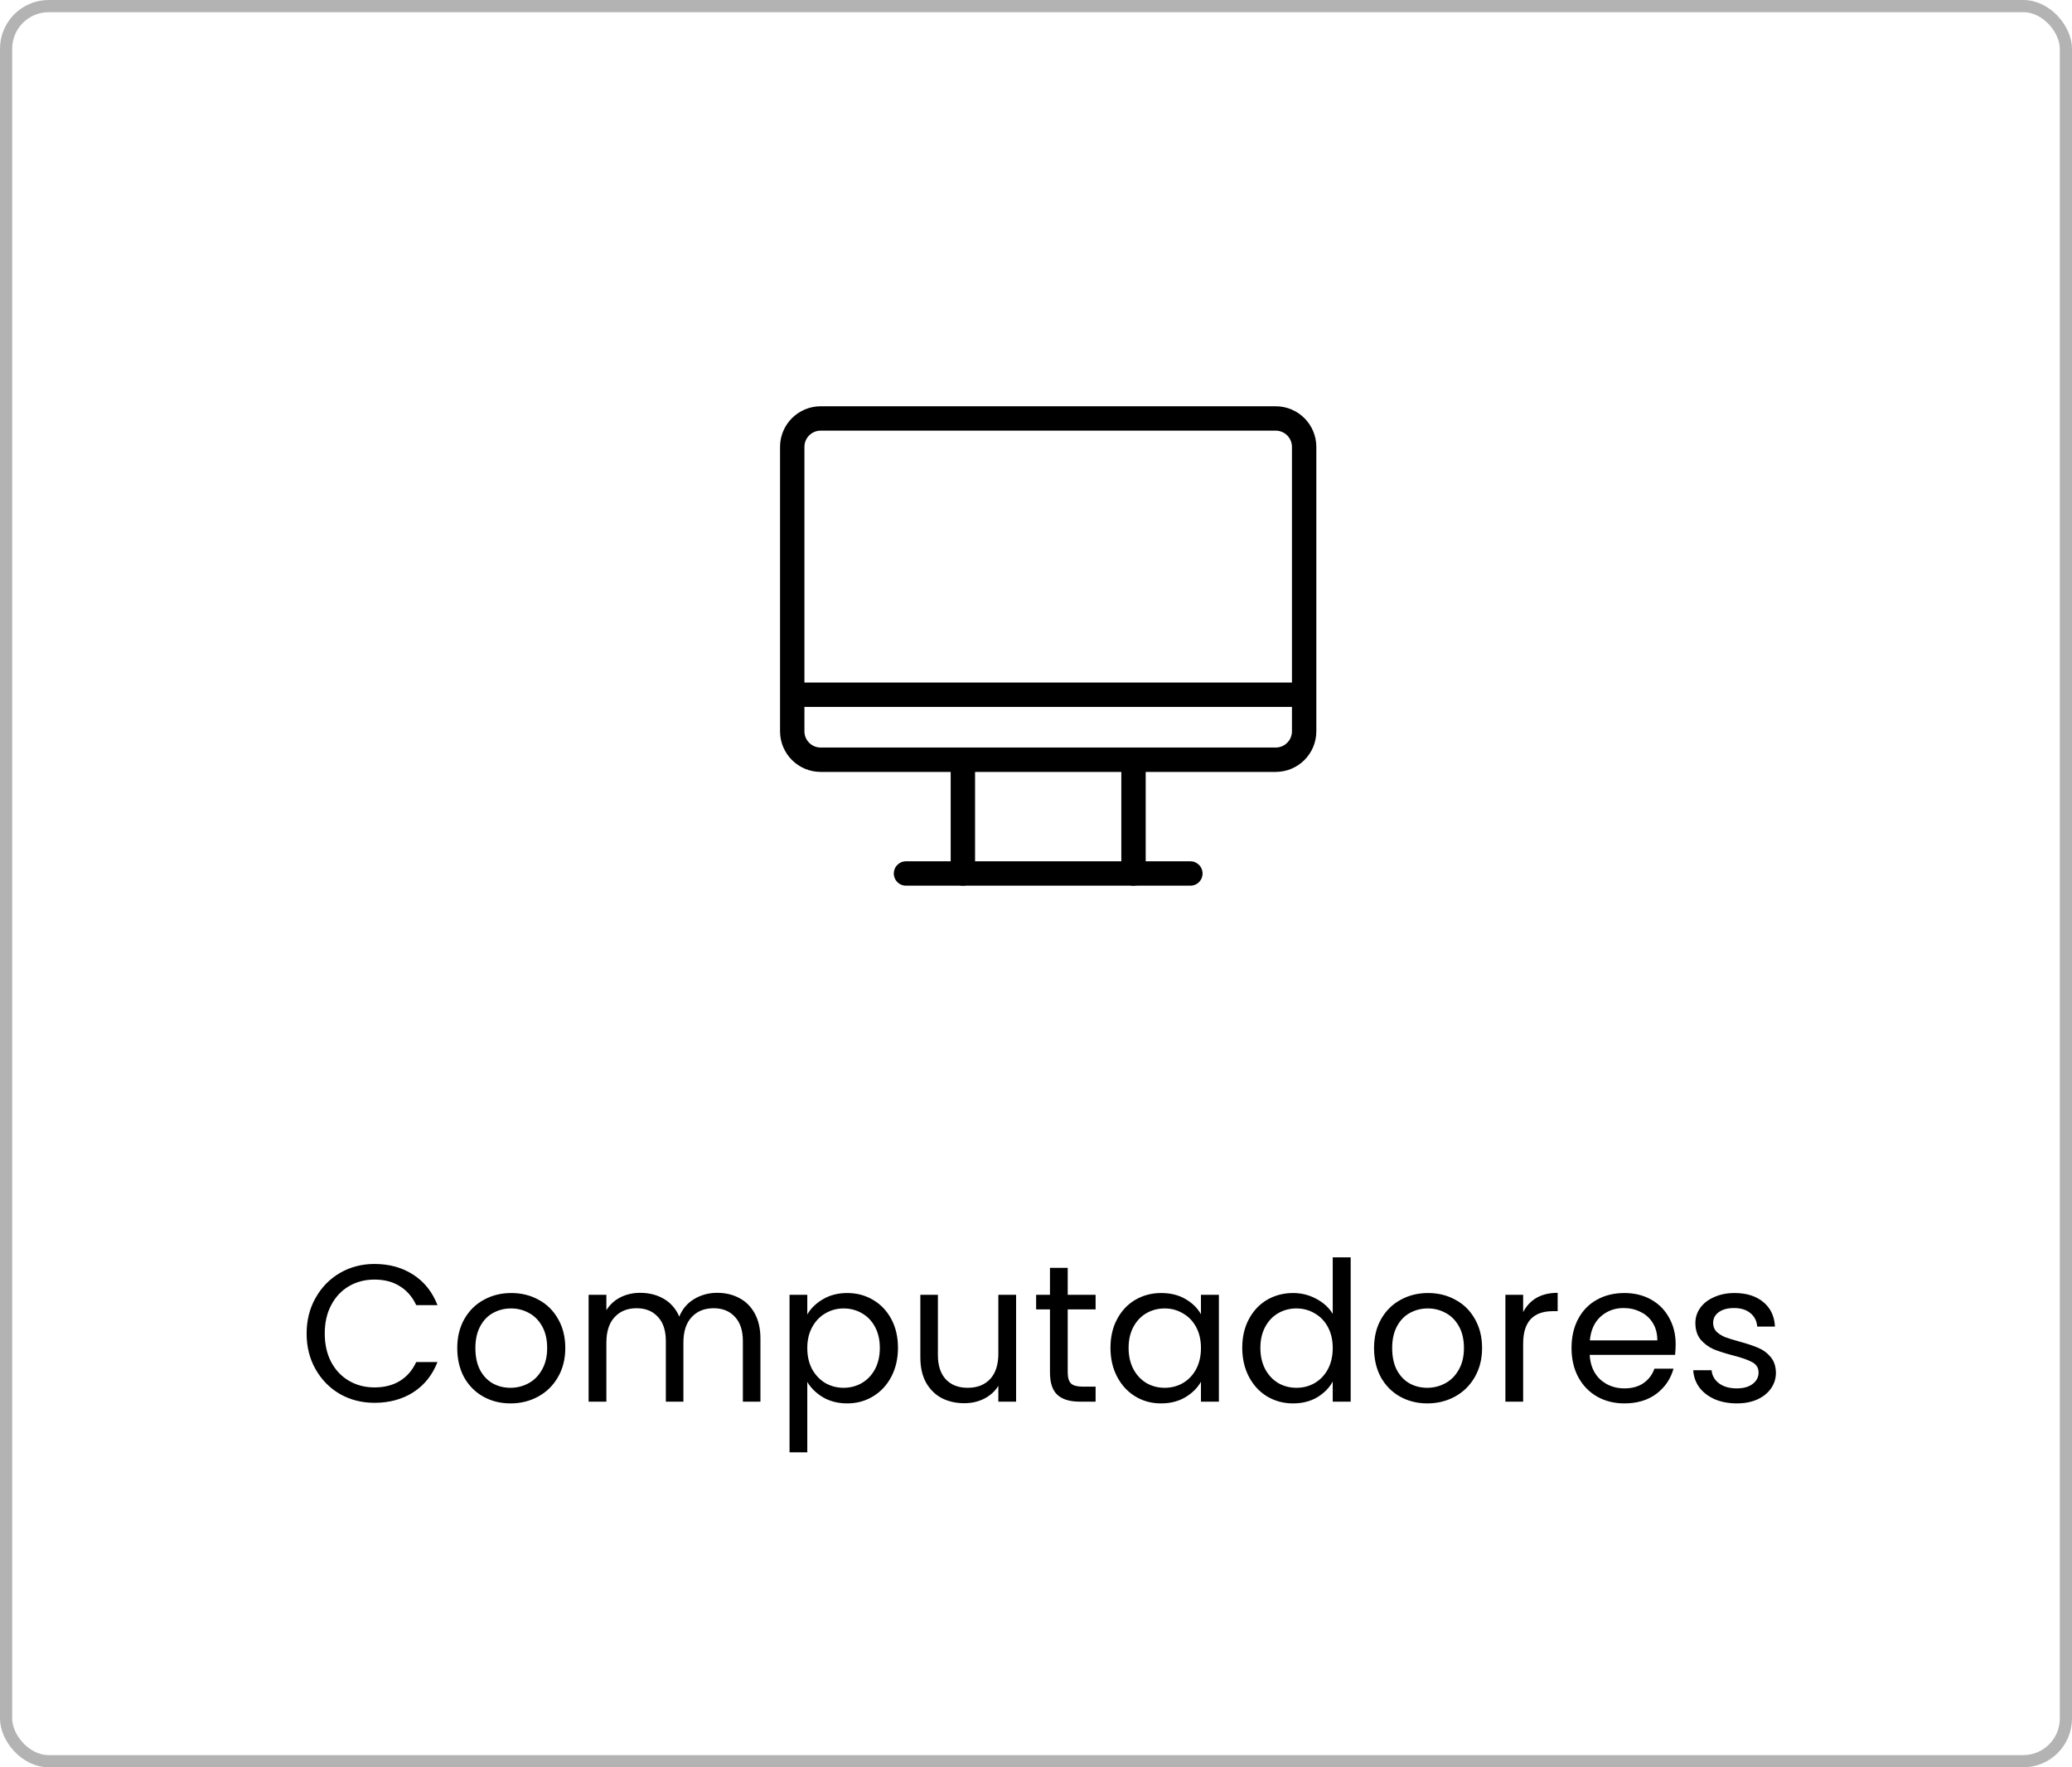 <svg width="170" height="145" viewBox="0 0 170 145" fill="none" xmlns="http://www.w3.org/2000/svg">
<rect x="0.5" y="0.5" width="169" height="144" rx="3.5" stroke="black" stroke-opacity="0.3"/>
<path d="M25.157 109.416C25.157 108.328 25.402 107.352 25.893 106.488C26.383 105.613 27.05 104.931 27.893 104.44C28.746 103.949 29.69 103.704 30.725 103.704C31.941 103.704 33.002 103.997 33.909 104.584C34.815 105.171 35.477 106.003 35.893 107.08H34.149C33.839 106.408 33.391 105.891 32.805 105.528C32.229 105.165 31.535 104.984 30.725 104.984C29.946 104.984 29.247 105.165 28.629 105.528C28.01 105.891 27.525 106.408 27.173 107.08C26.821 107.741 26.645 108.52 26.645 109.416C26.645 110.301 26.821 111.08 27.173 111.752C27.525 112.413 28.01 112.925 28.629 113.288C29.247 113.651 29.946 113.832 30.725 113.832C31.535 113.832 32.229 113.656 32.805 113.304C33.391 112.941 33.839 112.424 34.149 111.752H35.893C35.477 112.819 34.815 113.645 33.909 114.232C33.002 114.808 31.941 115.096 30.725 115.096C29.69 115.096 28.746 114.856 27.893 114.376C27.05 113.885 26.383 113.208 25.893 112.344C25.402 111.48 25.157 110.504 25.157 109.416ZM41.884 115.144C41.063 115.144 40.316 114.957 39.644 114.584C38.983 114.211 38.46 113.683 38.076 113C37.703 112.307 37.516 111.507 37.516 110.6C37.516 109.704 37.708 108.915 38.092 108.232C38.487 107.539 39.02 107.011 39.692 106.648C40.364 106.275 41.116 106.088 41.948 106.088C42.78 106.088 43.532 106.275 44.204 106.648C44.876 107.011 45.404 107.533 45.788 108.216C46.183 108.899 46.38 109.693 46.38 110.6C46.38 111.507 46.178 112.307 45.772 113C45.377 113.683 44.839 114.211 44.156 114.584C43.474 114.957 42.716 115.144 41.884 115.144ZM41.884 113.864C42.407 113.864 42.898 113.741 43.356 113.496C43.815 113.251 44.183 112.883 44.46 112.392C44.748 111.901 44.892 111.304 44.892 110.6C44.892 109.896 44.754 109.299 44.476 108.808C44.199 108.317 43.836 107.955 43.388 107.72C42.94 107.475 42.455 107.352 41.932 107.352C41.399 107.352 40.908 107.475 40.46 107.72C40.023 107.955 39.671 108.317 39.404 108.808C39.138 109.299 39.004 109.896 39.004 110.6C39.004 111.315 39.132 111.917 39.388 112.408C39.655 112.899 40.007 113.267 40.444 113.512C40.882 113.747 41.361 113.864 41.884 113.864ZM58.839 106.072C59.521 106.072 60.129 106.216 60.663 106.504C61.196 106.781 61.617 107.203 61.926 107.768C62.236 108.333 62.391 109.021 62.391 109.832V115H60.95V110.04C60.95 109.165 60.732 108.499 60.294 108.04C59.868 107.571 59.286 107.336 58.55 107.336C57.793 107.336 57.191 107.581 56.742 108.072C56.294 108.552 56.071 109.251 56.071 110.168V115H54.63V110.04C54.63 109.165 54.412 108.499 53.974 108.04C53.548 107.571 52.967 107.336 52.23 107.336C51.473 107.336 50.87 107.581 50.422 108.072C49.974 108.552 49.751 109.251 49.751 110.168V115H48.294V106.232H49.751V107.496C50.038 107.037 50.422 106.685 50.903 106.44C51.393 106.195 51.932 106.072 52.519 106.072C53.255 106.072 53.905 106.237 54.471 106.568C55.036 106.899 55.457 107.384 55.734 108.024C55.98 107.405 56.385 106.925 56.95 106.584C57.516 106.243 58.145 106.072 58.839 106.072ZM66.235 107.848C66.523 107.347 66.95 106.931 67.515 106.6C68.091 106.259 68.757 106.088 69.515 106.088C70.293 106.088 70.998 106.275 71.627 106.648C72.267 107.021 72.768 107.549 73.131 108.232C73.493 108.904 73.675 109.688 73.675 110.584C73.675 111.469 73.493 112.259 73.131 112.952C72.768 113.645 72.267 114.184 71.627 114.568C70.998 114.952 70.293 115.144 69.515 115.144C68.768 115.144 68.107 114.979 67.531 114.648C66.966 114.307 66.534 113.885 66.235 113.384V119.16H64.779V106.232H66.235V107.848ZM72.187 110.584C72.187 109.923 72.053 109.347 71.787 108.856C71.52 108.365 71.157 107.992 70.699 107.736C70.251 107.48 69.755 107.352 69.211 107.352C68.677 107.352 68.181 107.485 67.723 107.752C67.275 108.008 66.912 108.387 66.635 108.888C66.368 109.379 66.235 109.949 66.235 110.6C66.235 111.261 66.368 111.843 66.635 112.344C66.912 112.835 67.275 113.213 67.723 113.48C68.181 113.736 68.677 113.864 69.211 113.864C69.755 113.864 70.251 113.736 70.699 113.48C71.157 113.213 71.52 112.835 71.787 112.344C72.053 111.843 72.187 111.256 72.187 110.584ZM83.367 106.232V115H81.911V113.704C81.634 114.152 81.245 114.504 80.743 114.76C80.253 115.005 79.709 115.128 79.111 115.128C78.429 115.128 77.815 114.989 77.271 114.712C76.727 114.424 76.295 113.997 75.975 113.432C75.666 112.867 75.511 112.179 75.511 111.368V106.232H76.951V111.176C76.951 112.04 77.17 112.707 77.607 113.176C78.045 113.635 78.642 113.864 79.399 113.864C80.178 113.864 80.791 113.624 81.239 113.144C81.687 112.664 81.911 111.965 81.911 111.048V106.232H83.367ZM87.602 107.432V112.6C87.602 113.027 87.692 113.331 87.874 113.512C88.055 113.683 88.37 113.768 88.818 113.768H89.89V115H88.578C87.767 115 87.159 114.813 86.754 114.44C86.348 114.067 86.146 113.453 86.146 112.6V107.432H85.01V106.232H86.146V104.024H87.602V106.232H89.89V107.432H87.602ZM91.11 110.584C91.11 109.688 91.291 108.904 91.654 108.232C92.016 107.549 92.513 107.021 93.142 106.648C93.782 106.275 94.491 106.088 95.27 106.088C96.038 106.088 96.704 106.253 97.27 106.584C97.835 106.915 98.257 107.331 98.534 107.832V106.232H100.006V115H98.534V113.368C98.246 113.88 97.814 114.307 97.238 114.648C96.672 114.979 96.011 115.144 95.254 115.144C94.475 115.144 93.771 114.952 93.142 114.568C92.513 114.184 92.016 113.645 91.654 112.952C91.291 112.259 91.11 111.469 91.11 110.584ZM98.534 110.6C98.534 109.939 98.4 109.363 98.134 108.872C97.867 108.381 97.504 108.008 97.046 107.752C96.598 107.485 96.102 107.352 95.558 107.352C95.014 107.352 94.518 107.48 94.07 107.736C93.622 107.992 93.264 108.365 92.998 108.856C92.731 109.347 92.598 109.923 92.598 110.584C92.598 111.256 92.731 111.843 92.998 112.344C93.264 112.835 93.622 113.213 94.07 113.48C94.518 113.736 95.014 113.864 95.558 113.864C96.102 113.864 96.598 113.736 97.046 113.48C97.504 113.213 97.867 112.835 98.134 112.344C98.4 111.843 98.534 111.261 98.534 110.6ZM101.922 110.584C101.922 109.688 102.104 108.904 102.466 108.232C102.829 107.549 103.325 107.021 103.954 106.648C104.594 106.275 105.309 106.088 106.098 106.088C106.781 106.088 107.416 106.248 108.002 106.568C108.589 106.877 109.037 107.288 109.346 107.8V103.16H110.818V115H109.346V113.352C109.058 113.875 108.632 114.307 108.066 114.648C107.501 114.979 106.84 115.144 106.082 115.144C105.304 115.144 104.594 114.952 103.954 114.568C103.325 114.184 102.829 113.645 102.466 112.952C102.104 112.259 101.922 111.469 101.922 110.584ZM109.346 110.6C109.346 109.939 109.213 109.363 108.946 108.872C108.68 108.381 108.317 108.008 107.858 107.752C107.41 107.485 106.914 107.352 106.37 107.352C105.826 107.352 105.33 107.48 104.882 107.736C104.434 107.992 104.077 108.365 103.81 108.856C103.544 109.347 103.41 109.923 103.41 110.584C103.41 111.256 103.544 111.843 103.81 112.344C104.077 112.835 104.434 113.213 104.882 113.48C105.33 113.736 105.826 113.864 106.37 113.864C106.914 113.864 107.41 113.736 107.858 113.48C108.317 113.213 108.68 112.835 108.946 112.344C109.213 111.843 109.346 111.261 109.346 110.6ZM117.103 115.144C116.282 115.144 115.535 114.957 114.863 114.584C114.202 114.211 113.679 113.683 113.295 113C112.922 112.307 112.735 111.507 112.735 110.6C112.735 109.704 112.927 108.915 113.311 108.232C113.706 107.539 114.239 107.011 114.911 106.648C115.583 106.275 116.335 106.088 117.167 106.088C117.999 106.088 118.751 106.275 119.423 106.648C120.095 107.011 120.623 107.533 121.007 108.216C121.402 108.899 121.599 109.693 121.599 110.6C121.599 111.507 121.396 112.307 120.991 113C120.596 113.683 120.058 114.211 119.375 114.584C118.692 114.957 117.935 115.144 117.103 115.144ZM117.103 113.864C117.626 113.864 118.116 113.741 118.575 113.496C119.034 113.251 119.402 112.883 119.679 112.392C119.967 111.901 120.111 111.304 120.111 110.6C120.111 109.896 119.972 109.299 119.695 108.808C119.418 108.317 119.055 107.955 118.607 107.72C118.159 107.475 117.674 107.352 117.151 107.352C116.618 107.352 116.127 107.475 115.679 107.72C115.242 107.955 114.89 108.317 114.623 108.808C114.356 109.299 114.223 109.896 114.223 110.6C114.223 111.315 114.351 111.917 114.607 112.408C114.874 112.899 115.226 113.267 115.663 113.512C116.1 113.747 116.58 113.864 117.103 113.864ZM124.969 107.656C125.225 107.155 125.588 106.765 126.057 106.488C126.537 106.211 127.119 106.072 127.801 106.072V107.576H127.417C125.785 107.576 124.969 108.461 124.969 110.232V115H123.513V106.232H124.969V107.656ZM137.482 110.28C137.482 110.557 137.466 110.851 137.434 111.16H130.426C130.479 112.024 130.773 112.701 131.306 113.192C131.85 113.672 132.506 113.912 133.274 113.912C133.903 113.912 134.426 113.768 134.842 113.48C135.269 113.181 135.567 112.787 135.738 112.296H137.306C137.071 113.139 136.602 113.827 135.898 114.36C135.194 114.883 134.319 115.144 133.274 115.144C132.442 115.144 131.695 114.957 131.034 114.584C130.383 114.211 129.871 113.683 129.498 113C129.125 112.307 128.938 111.507 128.938 110.6C128.938 109.693 129.119 108.899 129.482 108.216C129.845 107.533 130.351 107.011 131.002 106.648C131.663 106.275 132.421 106.088 133.274 106.088C134.106 106.088 134.842 106.269 135.482 106.632C136.122 106.995 136.613 107.496 136.954 108.136C137.306 108.765 137.482 109.48 137.482 110.28ZM135.978 109.976C135.978 109.421 135.855 108.947 135.61 108.552C135.365 108.147 135.029 107.843 134.602 107.64C134.186 107.427 133.722 107.32 133.21 107.32C132.474 107.32 131.845 107.555 131.322 108.024C130.81 108.493 130.517 109.144 130.442 109.976H135.978ZM142.508 115.144C141.836 115.144 141.233 115.032 140.7 114.808C140.167 114.573 139.745 114.253 139.436 113.848C139.127 113.432 138.956 112.957 138.924 112.424H140.428C140.471 112.861 140.673 113.219 141.036 113.496C141.409 113.773 141.895 113.912 142.492 113.912C143.047 113.912 143.484 113.789 143.804 113.544C144.124 113.299 144.284 112.989 144.284 112.616C144.284 112.232 144.113 111.949 143.772 111.768C143.431 111.576 142.903 111.389 142.188 111.208C141.537 111.037 141.004 110.867 140.588 110.696C140.183 110.515 139.831 110.253 139.532 109.912C139.244 109.56 139.1 109.101 139.1 108.536C139.1 108.088 139.233 107.677 139.5 107.304C139.767 106.931 140.145 106.637 140.636 106.424C141.127 106.2 141.687 106.088 142.316 106.088C143.287 106.088 144.071 106.333 144.668 106.824C145.265 107.315 145.585 107.987 145.628 108.84H144.172C144.14 108.381 143.953 108.013 143.612 107.736C143.281 107.459 142.833 107.32 142.268 107.32C141.745 107.32 141.329 107.432 141.02 107.656C140.711 107.88 140.556 108.173 140.556 108.536C140.556 108.824 140.647 109.064 140.828 109.256C141.02 109.437 141.255 109.587 141.532 109.704C141.82 109.811 142.215 109.933 142.716 110.072C143.345 110.243 143.857 110.413 144.252 110.584C144.647 110.744 144.983 110.989 145.26 111.32C145.548 111.651 145.697 112.083 145.708 112.616C145.708 113.096 145.575 113.528 145.308 113.912C145.041 114.296 144.663 114.6 144.172 114.824C143.692 115.037 143.137 115.144 142.508 115.144Z" fill="black"/>
<g clip-path="url(#clip0_85_1654)">
<path d="M104.667 34.333H67.333C66.045 34.333 65 35.378 65 36.667V60C65 61.289 66.045 62.333 67.333 62.333H104.667C105.955 62.333 107 61.289 107 60V36.667C107 35.378 105.955 34.333 104.667 34.333Z" stroke="black" stroke-width="2" stroke-linecap="round" stroke-linejoin="round"/>
<path d="M74.333 71.667H97.666" stroke="black" stroke-width="2" stroke-linecap="round" stroke-linejoin="round"/>
<path d="M79 62.333V71.667" stroke="black" stroke-width="2" stroke-linecap="round" stroke-linejoin="round"/>
<path d="M93 62.333V71.667" stroke="black" stroke-width="2" stroke-linecap="round" stroke-linejoin="round"/>
<path d="M66 57H106" stroke="black" stroke-width="2" stroke-linecap="round"/>
</g>
<defs>
<clipPath id="clip0_85_1654">
<rect width="56" height="56" fill="white" transform="translate(58 25)"/>
</clipPath>
</defs>
</svg>
